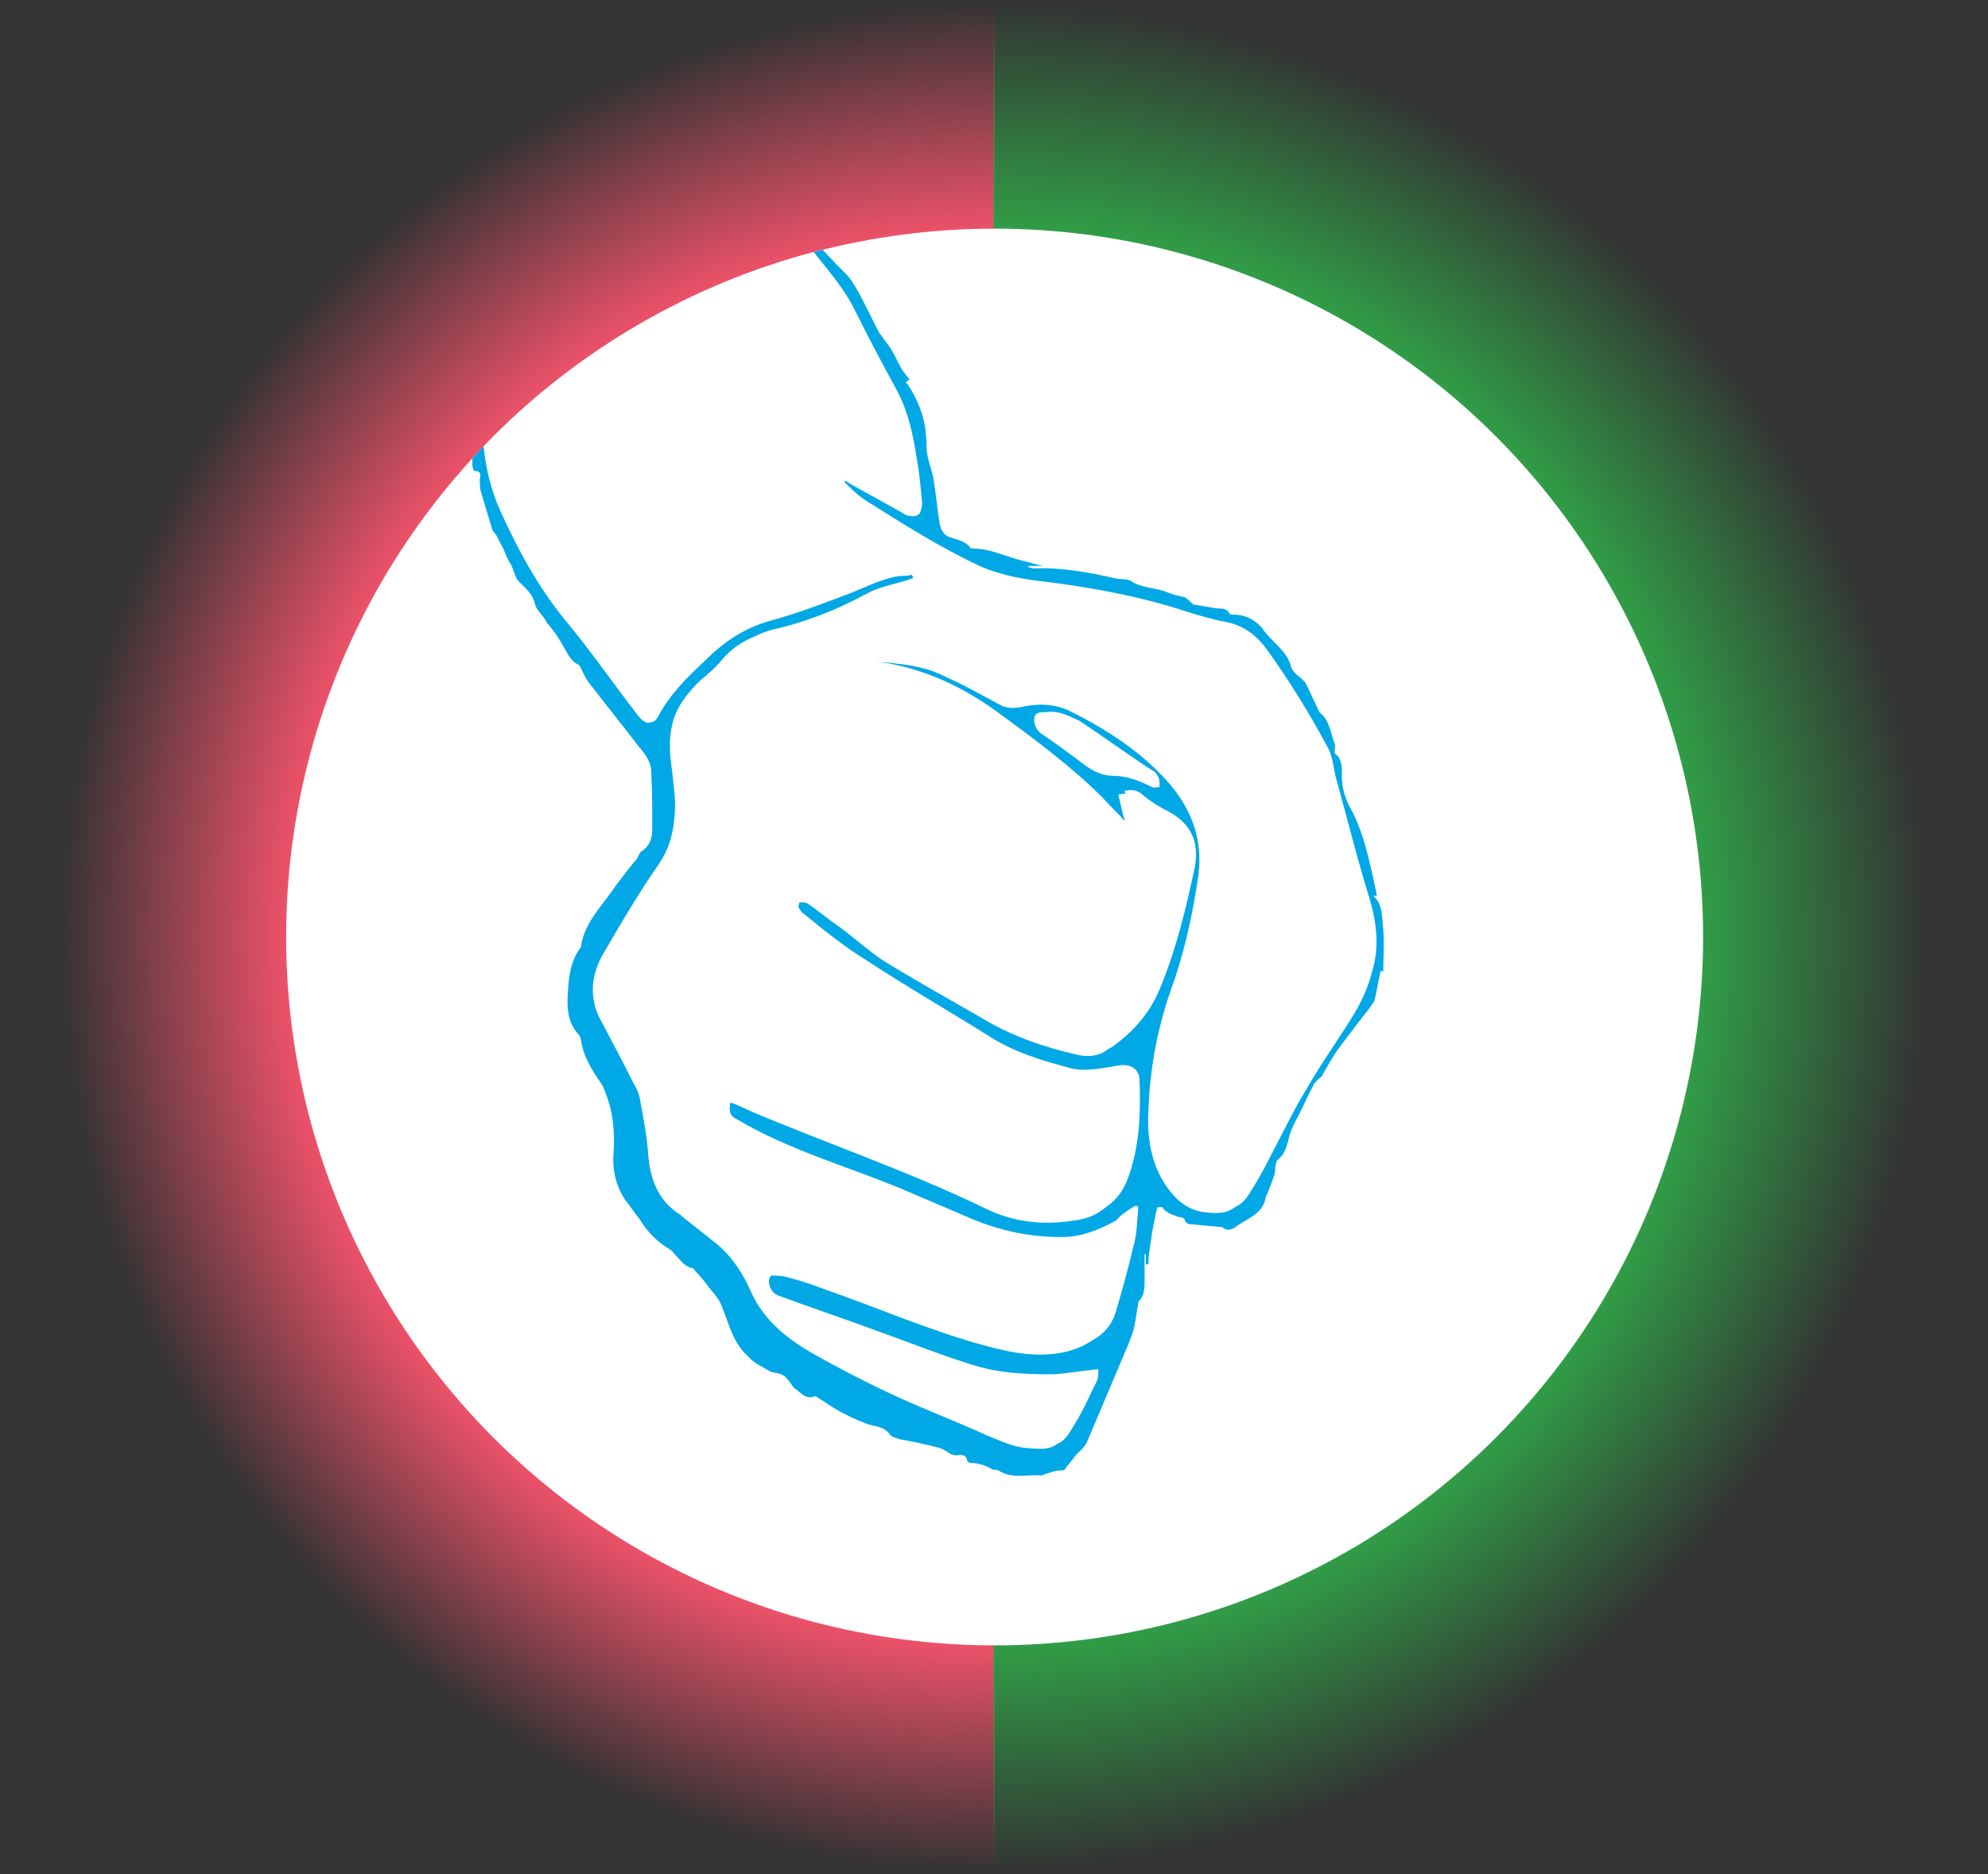 <?xml version="1.0" encoding="utf-8"?>
<!-- Generator: Adobe Illustrator 19.2.1, SVG Export Plug-In . SVG Version: 6.00 Build 0)  -->
<svg version="1.1" id="game_1_" xmlns="http://www.w3.org/2000/svg" xmlns:xlink="http://www.w3.org/1999/xlink" x="0px" y="0px"
	 viewBox="0 0 159.1 150" style="enable-background:new 0 0 159.1 150;" xml:space="preserve">
<rect x="0" y="0" width="159.1" height="150" fill="#333333" stroke="none"/>
<style type="text/css">
	.st0{clip-path:url(#SVGID_2_);}
	.st1{fill:url(#SVGID_3_);}
	.st2{clip-path:url(#SVGID_5_);}
	.st3{fill:url(#SVGID_6_);}
	.st4{clip-path:url(#SVGID_8_);}
	.st5{fill:#FFFFFF;}
	.st6{fill:#00A8E6;}
</style>
<g>
	<defs>
		<rect id="SVGID_1_" width="79.6" height="150"/>
	</defs>
	<clipPath id="SVGID_2_">
		<use xlink:href="#SVGID_1_"  style="overflow:visible;"/>
	</clipPath>
	<g class="st0">
		<radialGradient id="SVGID_3_" cx="79.57" cy="75" r="75" gradientUnits="userSpaceOnUse">
			<stop  offset="0.749" style="stop-color:#F0526A"/>
			<stop  offset="1" style="stop-color:#F0526A;stop-opacity:0"/>
		</radialGradient>
		<circle class="st1" cx="79.6" cy="75" r="75"/>
	</g>
</g>
<g>
	<defs>
		<rect id="SVGID_4_" x="79.6" transform="matrix(-1 -8.979585e-011 8.979585e-011 -1 238.708 150)" width="79.6" height="150"/>
	</defs>
	<clipPath id="SVGID_5_">
		<use xlink:href="#SVGID_4_"  style="overflow:visible;"/>
	</clipPath>
	<g class="st2">
		
			<radialGradient id="SVGID_6_" cx="159.139" cy="75" r="75" gradientTransform="matrix(-1 0 0 -1 238.708 150)" gradientUnits="userSpaceOnUse">
			<stop  offset="0.749" style="stop-color:#30A047"/>
			<stop  offset="1" style="stop-color:#30A047;stop-opacity:0"/>
		</radialGradient>
		<circle class="st3" cx="79.6" cy="75" r="75"/>
	</g>
</g>
<g>
	<defs>
		<circle id="SVGID_7_" cx="79.6" cy="75" r="56.7"/>
	</defs>
	<clipPath id="SVGID_8_">
		<use xlink:href="#SVGID_7_"  style="overflow:visible;"/>
	</clipPath>
	<g class="st4">
		<rect x="14.9" y="14.5" class="st5" width="131.8" height="122.8"/>
		<path class="st6" d="M38.1,30c0,0.4,0,0.8,0,1.2c0,0,0.1,0,0.1,0c0-0.1,0.1-0.3,0.1-0.4c0.1-0.4,0.1-0.8,0.2-1.2
			c0-0.1,0.2-0.4-0.2-0.4c0-0.1,0-0.2,0-0.4c0.1-0.6,0.1-1.2,0.3-1.8c0-0.2,0.2-0.3,0.4-0.5c-0.4-0.9,0.4-1.7,0.6-2.6
			c0.1-0.4,0.2-0.8,0.3-1.2c0.2-0.6,0.3-1.2,0.5-1.8c0.1-0.3,0.4-0.6,0.5-0.9c0.2-0.5,0.3-1.1,0.6-1.7c0.5-0.9,1-1.8,1.6-2.7
			c0.3-0.4,0.7-0.6,1.1-0.9c0.1-0.1,0.2-0.1,0.3-0.2c0.2-0.6,0.9-0.8,1.4-1.1c0.6-0.5,1.3-0.5,2-0.7c0.5-0.2,0.9-0.3,1.4-0.5
			c0.6-0.3,1.3-0.1,1.9-0.1c1.1,0.1,2.2,0.3,3.2,0.4c0.1,0,0.4,0.1,0.4,0.2c0.1,0.5,0.4,0.3,0.7,0.4c0.7,0.2,1.5,0.3,1.9,0.8
			c0.4,0.4,0.9,0.4,1.3,0.7c0.5,0.4,1.2,0.6,1.6,1c0.4,0.4,1,0.7,1.4,1c0.7,0.5,1.6,0.8,1.9,1.7c0,0.1,0.2,0.2,0.3,0.2
			c1.2,0.5,1.9,1.5,2.8,2.4c0.5,0.6,1.2,1.1,1.6,1.8c0.8,1.3,1.4,2.7,2.1,4c0.1,0.1,0.2,0.2,0.3,0.4c0.2,0.3,0.5,0.6,0.7,1
			c0.3,0.5,0.5,1,0.8,1.5c0.2,0.3,0.4,0.5,0.6,0.8c-0.1,0-0.2,0.1-0.3,0.2c0,0,0,0.1,0.1,0.1c0.8,1.2,1.4,2.6,1.5,4.1
			c0.1,0.5,0,1,0.1,1.5c0.1,0.7,0.4,1.4,0.5,2c0.2,1.2,0.3,2.4,0.5,3.6c0.1,0.5,0.3,0.9,0.8,1.1c0.6,0.2,1.3,0.3,1.7,0.9
			c0,0,0.1,0,0.1,0c1.5,0,2.8,0.7,4.1,1c0.5,0.1,1,0.3,1.6,0.4c-0.4,0-0.8,0-1.2,0c0,0,0,0.1,0,0.1c0.1,0,0.3,0.1,0.4,0.1
			c2.2-0.1,4.4,0.3,6.6,0.8c0.4,0.1,0.9,0,1.2,0.2c0.9,0.6,1.9,0.5,2.9,0.9c0.5,0.2,0.9,0.3,1.4,0.4c0.2,0.1,0.4,0.3,0.6,0.5
			c0.1,0.1,0.1,0.1,0.2,0.1c0.6,0.1,1.2,0.2,1.8,0.3c0.4,0,0.8,0,1,0.4c0,0.1,0.2,0.1,0.4,0.1c0.9,0,1.8,0.5,2.3,1.2
			c0.7,1,1.9,1.7,2.2,2.9c0.2,0.7,0.9,0.9,1.2,1.4c0.4,0.8,0.7,1.5,1.1,2.3c0,0,0,0.1,0.1,0.1c0.7,0.6,0.8,1.6,1.1,2.4
			c0.1,0.2,0,0.5,0,0.8c0.4,0.2,0.6,0.8,0.6,1.4c-0.1,1.3,0.3,2.4,0.9,3.4c1,2.1,1.4,4.3,1.9,6.6c-0.1,0-0.2,0-0.3,0
			c0.8,0.7,0.7,1.8,0.8,2.7c0.1,1.1,0,2.3,0,3.4c-0.1-0.1-0.2-0.1-0.2-0.1c-0.2,0.8-0.3,1.6-0.5,2.4c-0.1,0.2-0.3,0.4-0.4,0.6
			c-0.4,0.5-0.7,0.9-1.1,1.4c-0.5,0.7-1,1.3-1.5,2c-0.4,0.6-0.8,1.3-1.2,2c-0.1,0.2-0.4,0.3-0.5,0.5c-0.1,0.1-0.2,0.2-0.2,0.3
			c-0.5,0.9-0.9,1.9-1.4,2.8c-0.2,0.4-0.4,0.8-0.5,1.2c-0.2,0.7-0.3,1.4-0.9,1.9c-0.3,0.2-0.2,0.8-0.3,1.2c-0.2,0.6-0.4,1.1-0.6,1.6
			c0,0.1-0.1,0.1-0.1,0.2c-0.2,1.4-1.5,1.7-2.4,2.4c-0.3,0.2-0.7,0.4-1.1,0c-0.1,0-0.2,0-0.3,0c-0.7-0.1-1.3-0.1-2-0.2
			c-0.3,0-0.6,0-0.7-0.4c0-0.1-0.3-0.2-0.5-0.2c-0.5-0.2-1-0.3-1.3-0.8c0,0-0.4,0-0.4,0.1c-0.2,0.9-0.4,1.8-0.5,2.7
			c-0.1,0.6-0.2,1.2-0.2,1.8c-0.1,0-0.1,0-0.2,0c0-0.3,0-0.5,0-0.8c0,0-0.1,0-0.1,0c0,0.7,0,1.4,0,2.1c0,0.6,0,1.2-0.5,1.7
			c0,0,0,0.1,0,0.1c-0.1,0.6-0.2,1.2-0.3,1.8c-0.1,0.5-0.3,1-0.5,1.5c-1.1,2.6-2.2,5.2-3.3,7.8c-0.2,0.5-0.7,0.8-1,1.2
			c-0.2,0.3-0.5,0.6-0.7,0.9c-0.1,0.2-0.2,0.2-0.5,0.2c-0.4,0-0.8,0.2-1.2,0.3c-0.1,0-0.1,0.1-0.2,0.1c-1.2-0.1-2.4,0.3-3.5-0.4
			c-0.1-0.1-0.4,0-0.5-0.1c-0.5-0.3-1.1-0.5-1.7-0.5c-0.1,0-0.3-0.1-0.3-0.2c-0.1-0.5-0.5-0.5-0.9-0.4c-0.1,0-0.3-0.1-0.4-0.1
			c-0.3-0.2-0.6-0.4-0.9-0.5c-1.1-0.3-2.1-0.5-3.2-0.7c-0.3-0.1-0.7-0.2-0.8-0.4c-0.5-0.7-1.3-0.6-2-0.9c-0.8-0.3-1.6-0.7-2.3-1.1
			c-0.5-0.3-0.9-0.6-1.4-0.9c-0.1-0.1-0.3-0.2-0.4-0.1c-0.6,0.2-1-0.3-1.4-0.6c-0.2-0.1-0.3-0.3-0.5-0.6c-0.2-0.2-0.3-0.4-0.5-0.5
			c-0.3-0.2-0.7-0.2-1-0.3c-0.7-0.4-1.4-0.7-1.9-1.3c-1.2-1.1-1.5-2.7-2.1-4.1c-0.2-0.5-0.6-0.9-1-1.4c-0.3-0.4-0.6-0.8-1-1.2
			c-0.1-0.1-0.2-0.3-0.3-0.3c-0.6-0.1-0.9-0.6-1.3-1c-0.2-0.2-0.3-0.4-0.5-0.5c-1-0.6-1.8-1.4-2.4-2.4c-0.4-0.5-0.8-1.1-1.2-1.6
			c-0.7-1.1-1-2.3-0.9-3.7c0.1-1.6,0-3.2-0.6-4.7c-0.1-0.3-0.2-0.6-0.4-0.9c-0.7-1-1.4-2.1-1.6-3.4c0-0.2-0.1-0.4-0.2-0.5
			c-1.1-1.2-0.9-2.7-0.8-4.1c0.1-1,0.3-2,1-2.9c0,0,0-0.1,0-0.1c0.3-1.9,1.7-3.2,2.7-4.7c0.6-0.8,1.2-1.6,1.8-2.3
			c0.1-0.2,0.2-0.5,0.4-0.6c0.7-0.5,0.8-1.1,0.8-1.9c0-1.6,0-3.1-0.1-4.7c-0.1-0.7-0.6-1.3-1.1-1.9c-1.3-1.7-2.6-3.3-3.9-5
			c-0.3-0.4-0.5-0.9-0.7-1.3c0,0-0.1-0.1-0.1-0.1c-0.7-0.3-0.9-1-1.3-1.6c-0.3-0.6-0.7-1.1-1.1-1.6c-0.1-0.1-0.2-0.2-0.2-0.3
			c-0.3-0.5-0.8-0.9-0.9-1.4c-0.2-0.9-0.9-1.3-1.4-1.9c-0.2-0.3-0.3-0.8-0.5-1.2c-0.2-0.3-0.4-0.7-0.5-1c-0.1-0.3-0.3-0.6-0.4-0.8
			c-0.1-0.2-0.2-0.4-0.3-0.6c-0.1-0.1-0.2-0.2-0.3-0.4c-0.3-1-0.6-2-0.9-3c-0.1-0.3-0.1-0.7-0.1-1c0-0.3,0.2-0.7-0.4-0.7
			c-0.1,0-0.2-0.3-0.2-0.5c0-2,0.1-4,0.2-6C38,30.9,38,30.4,38.1,30C38.1,30,38.1,30,38.1,30z M73,46c0,0.1,0.1,0.2,0.1,0.3
			c-0.4,0.2-0.8,0.4-1.2,0.5c-1,0.4-2.1,0.5-3,1c-2.4,1.3-5,2.2-7.6,2.9c-1.4,0.3-2.6,1-3.6,2.2c-0.5,0.6-1.1,1.1-1.7,1.6
			c-1,1-1.9,2.1-2.2,3.5c-0.3,1.2-0.2,2.5,0,3.8c0.1,1.1,0.3,2.2,0.2,3.3c-0.1,1.5-0.4,2.8-1.3,4.1c-1.6,2.3-3,4.7-4.4,7.1
			c-1,1.7-1.2,3.6-0.2,5.4c0.9,1.7,1.8,3.4,2.7,5.2c0.2,0.3,0.3,0.6,0.4,1c0.3,1.6,0.6,3.2,0.7,4.8c0.2,1.9,0.9,3.5,2.5,4.5
			c0,0,0.1,0,0.1,0.1c1,0.8,1.9,1.5,2.9,2.3c1.2,1,2.1,2.4,2.7,3.8c1,2.2,2.7,3.6,4.7,4.8c2.3,1.3,4.6,2.5,7,3.6
			c2.4,1.1,4.8,2,7.2,3.1c1,0.4,2,0.9,3.1,1c2.2,0.2,2.5,0,3.4-1.6c0.7-1.1,1.2-2.3,1.8-3.5c0.1-0.3,0.1-0.6,0.1-0.9
			c-0.4,0-0.7,0.1-1,0.1c-0.9,0.1-1.9,0.3-2.8,0.3c-2.1,0.1-4.1,0-6.1-0.7c-2.5-0.8-5-1.8-7.6-2.7c-2.7-1-5.4-1.9-8.1-2.9
			c-0.6-0.2-0.9-1-0.6-1.6c0.1-0.1,0.3-0.3,0.5-0.3c0.4,0,0.8,0,1.2,0.1c1.1,0.3,2.1,0.6,3.1,1c4.3,1.5,8.4,3.3,12.8,4.5
			c2.2,0.6,4.3,1,6.5,0.5c1.6-0.4,3-1.2,3.5-2.9c0.5-1.7,1-3.4,1.4-5.2c0.2-1,0.3-2.1,0.4-3.2c-0.1,0-0.1-0.1-0.2-0.1
			c-0.2,0.1-0.4,0.3-0.6,0.4c-0.2,0.2-0.4,0.4-0.6,0.6c-1.4,0.7-2.7,1.4-4.3,1.5c-2.8,0.1-5.4-0.4-8-1.6c-1.6-0.7-3.3-1.4-4.9-2.1
			c-4.5-1.9-9.2-3.2-13.5-5.7c-0.4-0.2-0.6-0.5-0.6-0.9c0-0.7,0.3-0.9,1-0.6c0.4,0.2,0.9,0.4,1.3,0.6c6.2,2.6,12.6,4.8,18.6,7.7
			c2.2,1.1,4.6,1.4,7.1,1c1.8-0.2,3.1-1.1,3.8-2.9c1.1-2.6,1.1-5.3,1-8c0-1-0.8-1.4-1.8-1.2c-1.2,0.2-2.5,0.4-3.7,0.2
			c-2.3-0.6-4.5-1.3-6.6-2.6c-3.2-2-6.5-3.9-9.7-6c-1.7-1.1-3.3-2.5-5-3.7c-0.2-0.2-0.4-0.4-0.5-0.6c-0.1-0.2,0.1-0.6,0.2-0.6
			c0.3-0.1,0.8-0.1,1,0c0.9,0.6,1.7,1.3,2.6,1.9c1.2,0.9,2.3,1.9,3.5,2.7c2.6,1.6,5.3,3.1,7.9,4.6c2.3,1.4,4.9,2.3,7.5,2.9
			c0.8,0.2,1.7,0.2,2.4-0.3c1.7-1.2,3.1-2.6,3.8-4.6c1.3-3.1,2.1-6.4,2.8-9.7c0.4-2-0.2-3.5-2-4.5c-0.8-0.5-1.6-1-2.3-1.5
			c-0.4-0.3-0.8-0.3-1.3-0.2c0.1,0.4,0.2,0.9,0.3,1.3c0.1,0.4,0.2,0.8,0.4,1.2c-0.1,0-0.1,0.1-0.2,0.1c-0.2-0.1-0.4-0.2-0.6-0.3
			c-0.6-0.5-1.1-1.1-1.6-1.7c-2.6-2.7-5.6-4.8-8.6-7c-2.7-2-5.8-3.4-9.2-3.9c-0.2,0-0.3-0.2-0.6-0.4c0.5,0,0.9,0.1,1.2,0.1
			c1.1,0.1,2.2,0.2,3.3,0.5c0.9,0.2,1.8,0.7,2.7,1.1c1.2,0.6,2.3,1.2,3.4,1.8c0.5,0.3,1.1,0.3,1.7,0.2c1.3-0.3,2.6-0.3,3.9,0.3
			c2.8,1.4,5.5,3.1,7.7,5.5c2,2.2,3,4.7,2.6,7.7c-0.4,2.8-1,5.6-1.9,8.3c-1.3,3.5-2,7-2.1,10.7c-0.1,2.2,0.3,4.4,1.7,6.2
			c0.7,0.9,1.5,1.5,2.6,1.7c2,0.3,2.7-0.1,3.5-1.5c0.5-0.8,0.9-1.7,1.4-2.5c1-1.9,1.9-3.8,3-5.6c1.2-2,2.6-3.9,3.8-6
			c0.6-1,1.1-2.2,1.4-3.3c0.6-2,0.3-4-0.2-5.9c-0.9-3.2-1.8-6.5-2.7-9.7c-0.2-0.8-0.2-1.5-0.6-2.3c-1.5-2.7-3.1-5.3-4.9-7.9
			c-0.8-1.1-1.9-1.9-3.2-2.2c-1-0.2-2-0.5-3.1-0.8c-3.6-1.2-7.3-1.9-11.1-2.4c-1.9-0.3-3.8-0.6-5.6-1.3C74.9,43.9,72,42,69,40
			c-0.6-0.4-1-0.9-1.6-1.4c0-0.1,0.1-0.1,0.1-0.2c0.2,0.1,0.4,0.2,0.5,0.3c1.4,0.8,2.9,1.6,4.3,2.4c0.4,0.3,0.8,0.2,1.1,0
			c0.2-0.2,0.3-0.5,0.2-0.8c-0.1-1.1-0.2-2.3-0.4-3.4c-0.3-2-0.7-4-1.7-5.8c-1.1-2-2.1-4.1-3.2-6.1c-0.9-1.7-2-3.1-3.2-4.6
			c-0.1-0.1-0.3-0.3-0.4-0.4c-0.6-0.5-1.2-0.9-1.8-1.4c-1.8-1.4-3.6-2.9-5.7-3.8c-1.5-0.7-3.1-1.2-4.7-1.8c-0.9-0.4-1.9-0.5-2.9-0.3
			c-1.4,0.2-2.8,0.3-3.9,1.3c-0.2,0.2-0.6,0.4-0.8,0.6c-0.3,0.3-0.8,0.5-1,0.8c-0.8,1.2-1.7,2.4-2.2,3.8c-1.3,3.5-2.5,7.1-2.9,11
			c-0.4,3.6-0.3,7.2,1.2,10.6c1.4,3.1,3,6.1,5.2,8.8c2,2.4,3.8,5,5.8,7.6c0.7,0.9,1.1,0.8,1.5,0.1c0.9-1.7,2.3-3.1,3.7-4.4
			c1.5-1.4,3.1-2.6,5.2-3.2c2.2-0.6,4.3-1.4,6.4-2.2c1.3-0.5,2.6-1.2,4-1.4C72.3,46.1,72.7,46.1,73,46z M83.9,57c-0.1,0-0.1,0-0.2,0
			c-0.4,0-0.8,0-0.9,0.4c-0.1,0.4,0,0.8,0.4,1.1c1.2,0.9,2.4,1.8,3.6,2.6c0.6,0.5,1.4,0.8,2.2,0.8c1.1,0,2.1,0.4,3.1,0.9
			c0.2,0.1,0.4,0,0.6,0c0-0.3,0-0.6-0.1-0.8c-0.2-0.3-0.5-0.4-0.8-0.6c-1.8-1.2-3.6-2.5-5.4-3.7C85.7,57.4,84.9,56.9,83.9,57z"/>
		<path class="st5" d="M73,46c-0.3,0-0.7,0.1-1,0.1c-1.4,0.2-2.7,0.9-4,1.4c-2.1,0.8-4.2,1.6-6.4,2.2c-2.1,0.6-3.7,1.7-5.2,3.2
			c-1.4,1.3-2.8,2.7-3.7,4.4c-0.3,0.6-0.8,0.8-1.5-0.1c-1.9-2.5-3.8-5.1-5.8-7.6c-2.2-2.7-3.8-5.6-5.2-8.8c-1.5-3.4-1.6-7-1.2-10.6
			c0.4-3.8,1.6-7.4,2.9-11c0.5-1.3,1.4-2.5,2.2-3.8c0.2-0.3,0.7-0.6,1-0.8c0.3-0.2,0.6-0.3,0.8-0.6c1.1-1.1,2.5-1.1,3.9-1.3
			c1-0.1,2,0,2.9,0.3c1.6,0.6,3.2,1.1,4.7,1.8c2.1,0.9,3.9,2.4,5.7,3.8c0.6,0.5,1.2,0.9,1.8,1.4c0.1,0.1,0.3,0.2,0.4,0.4
			c1.2,1.5,2.4,2.9,3.2,4.6c1,2,2.1,4.1,3.2,6.1c1,1.8,1.4,3.8,1.7,5.8c0.2,1.1,0.3,2.3,0.4,3.4c0,0.3-0.1,0.6-0.2,0.8
			c-0.3,0.3-0.7,0.3-1.1,0c-1.4-0.9-2.8-1.6-4.3-2.4c-0.2-0.1-0.4-0.2-0.5-0.3c0,0.1-0.1,0.1-0.1,0.2c0.5,0.5,1,1,1.6,1.4
			c3,1.9,6,3.8,9.2,5.3c1.8,0.8,3.7,1.1,5.6,1.3c3.8,0.5,7.5,1.2,11.1,2.4c1,0.3,2,0.6,3.1,0.8c1.4,0.3,2.4,1.1,3.2,2.2
			c1.8,2.5,3.4,5.1,4.9,7.9c0.4,0.8,0.4,1.5,0.6,2.3c0.9,3.2,1.7,6.5,2.7,9.7c0.6,2,0.8,4,0.2,5.9c-0.3,1.2-0.8,2.3-1.4,3.3
			c-1.2,2-2.6,3.9-3.8,6c-1.1,1.8-2,3.7-3,5.6c-0.4,0.8-0.9,1.7-1.4,2.5c-0.8,1.4-1.5,1.8-3.5,1.5c-1.1-0.1-1.9-0.8-2.6-1.7
			c-1.4-1.8-1.8-3.9-1.7-6.2c0.1-3.7,0.9-7.3,2.1-10.7c1-2.7,1.6-5.4,1.9-8.3c0.4-3-0.7-5.6-2.6-7.7c-2.1-2.3-4.8-4.1-7.7-5.5
			c-1.2-0.6-2.5-0.6-3.9-0.3c-0.6,0.1-1.1,0.1-1.7-0.2c-1.1-0.6-2.3-1.2-3.4-1.8c-0.9-0.4-1.8-0.9-2.7-1.1c-1.1-0.3-2.2-0.3-3.3-0.5
			c-0.3,0-0.7-0.1-1.2-0.1c0.2,0.2,0.4,0.4,0.6,0.4c3.4,0.5,6.4,1.9,9.2,3.9c3,2.2,6,4.4,8.6,7c0.5,0.6,1.1,1.1,1.6,1.7
			c0.1,0.1,0.4,0.2,0.6,0.3c0.1,0,0.1-0.1,0.2-0.1c-0.1-0.4-0.2-0.8-0.4-1.2c-0.1-0.4-0.2-0.9-0.3-1.3c0.5-0.1,0.9-0.1,1.3,0.2
			c0.7,0.6,1.5,1.1,2.3,1.5c1.8,1,2.4,2.5,2,4.5c-0.7,3.3-1.5,6.6-2.8,9.7c-0.8,1.9-2.1,3.4-3.8,4.6c-0.8,0.5-1.6,0.5-2.4,0.3
			c-2.7-0.6-5.2-1.5-7.5-2.9c-2.6-1.6-5.3-3-7.9-4.6c-1.3-0.8-2.4-1.8-3.5-2.7c-0.9-0.6-1.7-1.3-2.6-1.9c-0.2-0.2-0.7-0.1-1,0
			c-0.1,0-0.2,0.5-0.2,0.6c0.1,0.2,0.3,0.5,0.5,0.6c1.6,1.3,3.2,2.6,5,3.7c3.2,2.1,6.5,4,9.7,6c2,1.3,4.3,2,6.6,2.6
			c1.1,0.3,2.5,0,3.7-0.2c1-0.2,1.8,0.2,1.8,1.2c0.1,2.7,0,5.4-1,8c-0.7,1.7-2,2.6-3.8,2.9c-2.5,0.3-4.9,0-7.1-1
			c-6.1-2.9-12.4-5.1-18.6-7.7c-0.4-0.2-0.9-0.4-1.3-0.6c-0.7-0.3-1-0.1-1,0.6c0,0.5,0.2,0.7,0.6,0.9c4.2,2.5,9,3.8,13.5,5.7
			c1.6,0.7,3.3,1.4,4.9,2.1c2.5,1.1,5.2,1.7,8,1.6c1.6-0.1,3-0.8,4.3-1.5c0.2-0.1,0.4-0.4,0.6-0.6c0.2-0.2,0.4-0.3,0.6-0.4
			c0.1,0,0.1,0.1,0.2,0.1c-0.1,1.1-0.1,2.2-0.4,3.2c-0.4,1.7-0.9,3.5-1.4,5.2c-0.5,1.7-1.9,2.5-3.5,2.9c-2.2,0.5-4.4,0.1-6.5-0.5
			c-4.4-1.2-8.5-3-12.8-4.5c-1-0.4-2.1-0.7-3.1-1c-0.4-0.1-0.8-0.1-1.2-0.1c-0.2,0-0.4,0.1-0.5,0.3c-0.4,0.5,0,1.4,0.6,1.6
			c2.7,1,5.4,1.9,8.1,2.9c2.5,0.9,5,1.9,7.6,2.7c2,0.6,4,0.7,6.1,0.7c0.9,0,1.9-0.2,2.8-0.3c0.3,0,0.6-0.1,1-0.1
			c0,0.4,0,0.7-0.1,0.9c-0.6,1.2-1.1,2.4-1.8,3.5c-1,1.7-1.2,1.8-3.4,1.6c-1.1-0.1-2.1-0.5-3.1-1c-2.4-1-4.9-2-7.2-3.1
			c-2.4-1.1-4.7-2.3-7-3.6c-2-1.1-3.7-2.6-4.7-4.8c-0.6-1.4-1.5-2.8-2.7-3.8c-0.9-0.8-1.9-1.5-2.9-2.3c0,0-0.1,0-0.1-0.1
			c-1.6-1-2.3-2.6-2.5-4.5c-0.1-1.6-0.4-3.2-0.7-4.8c-0.1-0.3-0.2-0.7-0.4-1c-0.9-1.7-1.8-3.4-2.7-5.2c-0.9-1.8-0.8-3.7,0.2-5.4
			c1.4-2.4,2.9-4.8,4.4-7.1c0.9-1.3,1.2-2.6,1.3-4.1c0.1-1.1-0.1-2.2-0.2-3.3c-0.2-1.2-0.2-2.6,0-3.8c0.3-1.4,1.2-2.5,2.2-3.5
			c0.6-0.5,1.2-1,1.7-1.6c1-1.1,2.2-1.8,3.6-2.2c2.7-0.6,5.2-1.6,7.6-2.9c0.9-0.5,2-0.7,3-1c0.4-0.1,0.8-0.3,1.2-0.5
			C73.1,46.2,73,46.1,73,46z"/>
		<path class="st5" d="M83.9,57c1-0.1,1.8,0.4,2.6,0.9c1.8,1.2,3.6,2.4,5.4,3.7c0.3,0.2,0.6,0.4,0.8,0.6c0.1,0.2,0.1,0.5,0.1,0.8
			c-0.2,0-0.5,0.1-0.6,0c-1-0.5-2-0.9-3.1-0.9c-0.8,0-1.5-0.3-2.2-0.8c-1.2-0.9-2.4-1.8-3.6-2.6c-0.4-0.3-0.5-0.7-0.4-1.1
			c0.1-0.4,0.5-0.5,0.9-0.4C83.8,57,83.8,57,83.9,57z"/>
	</g>
</g>
</svg>
